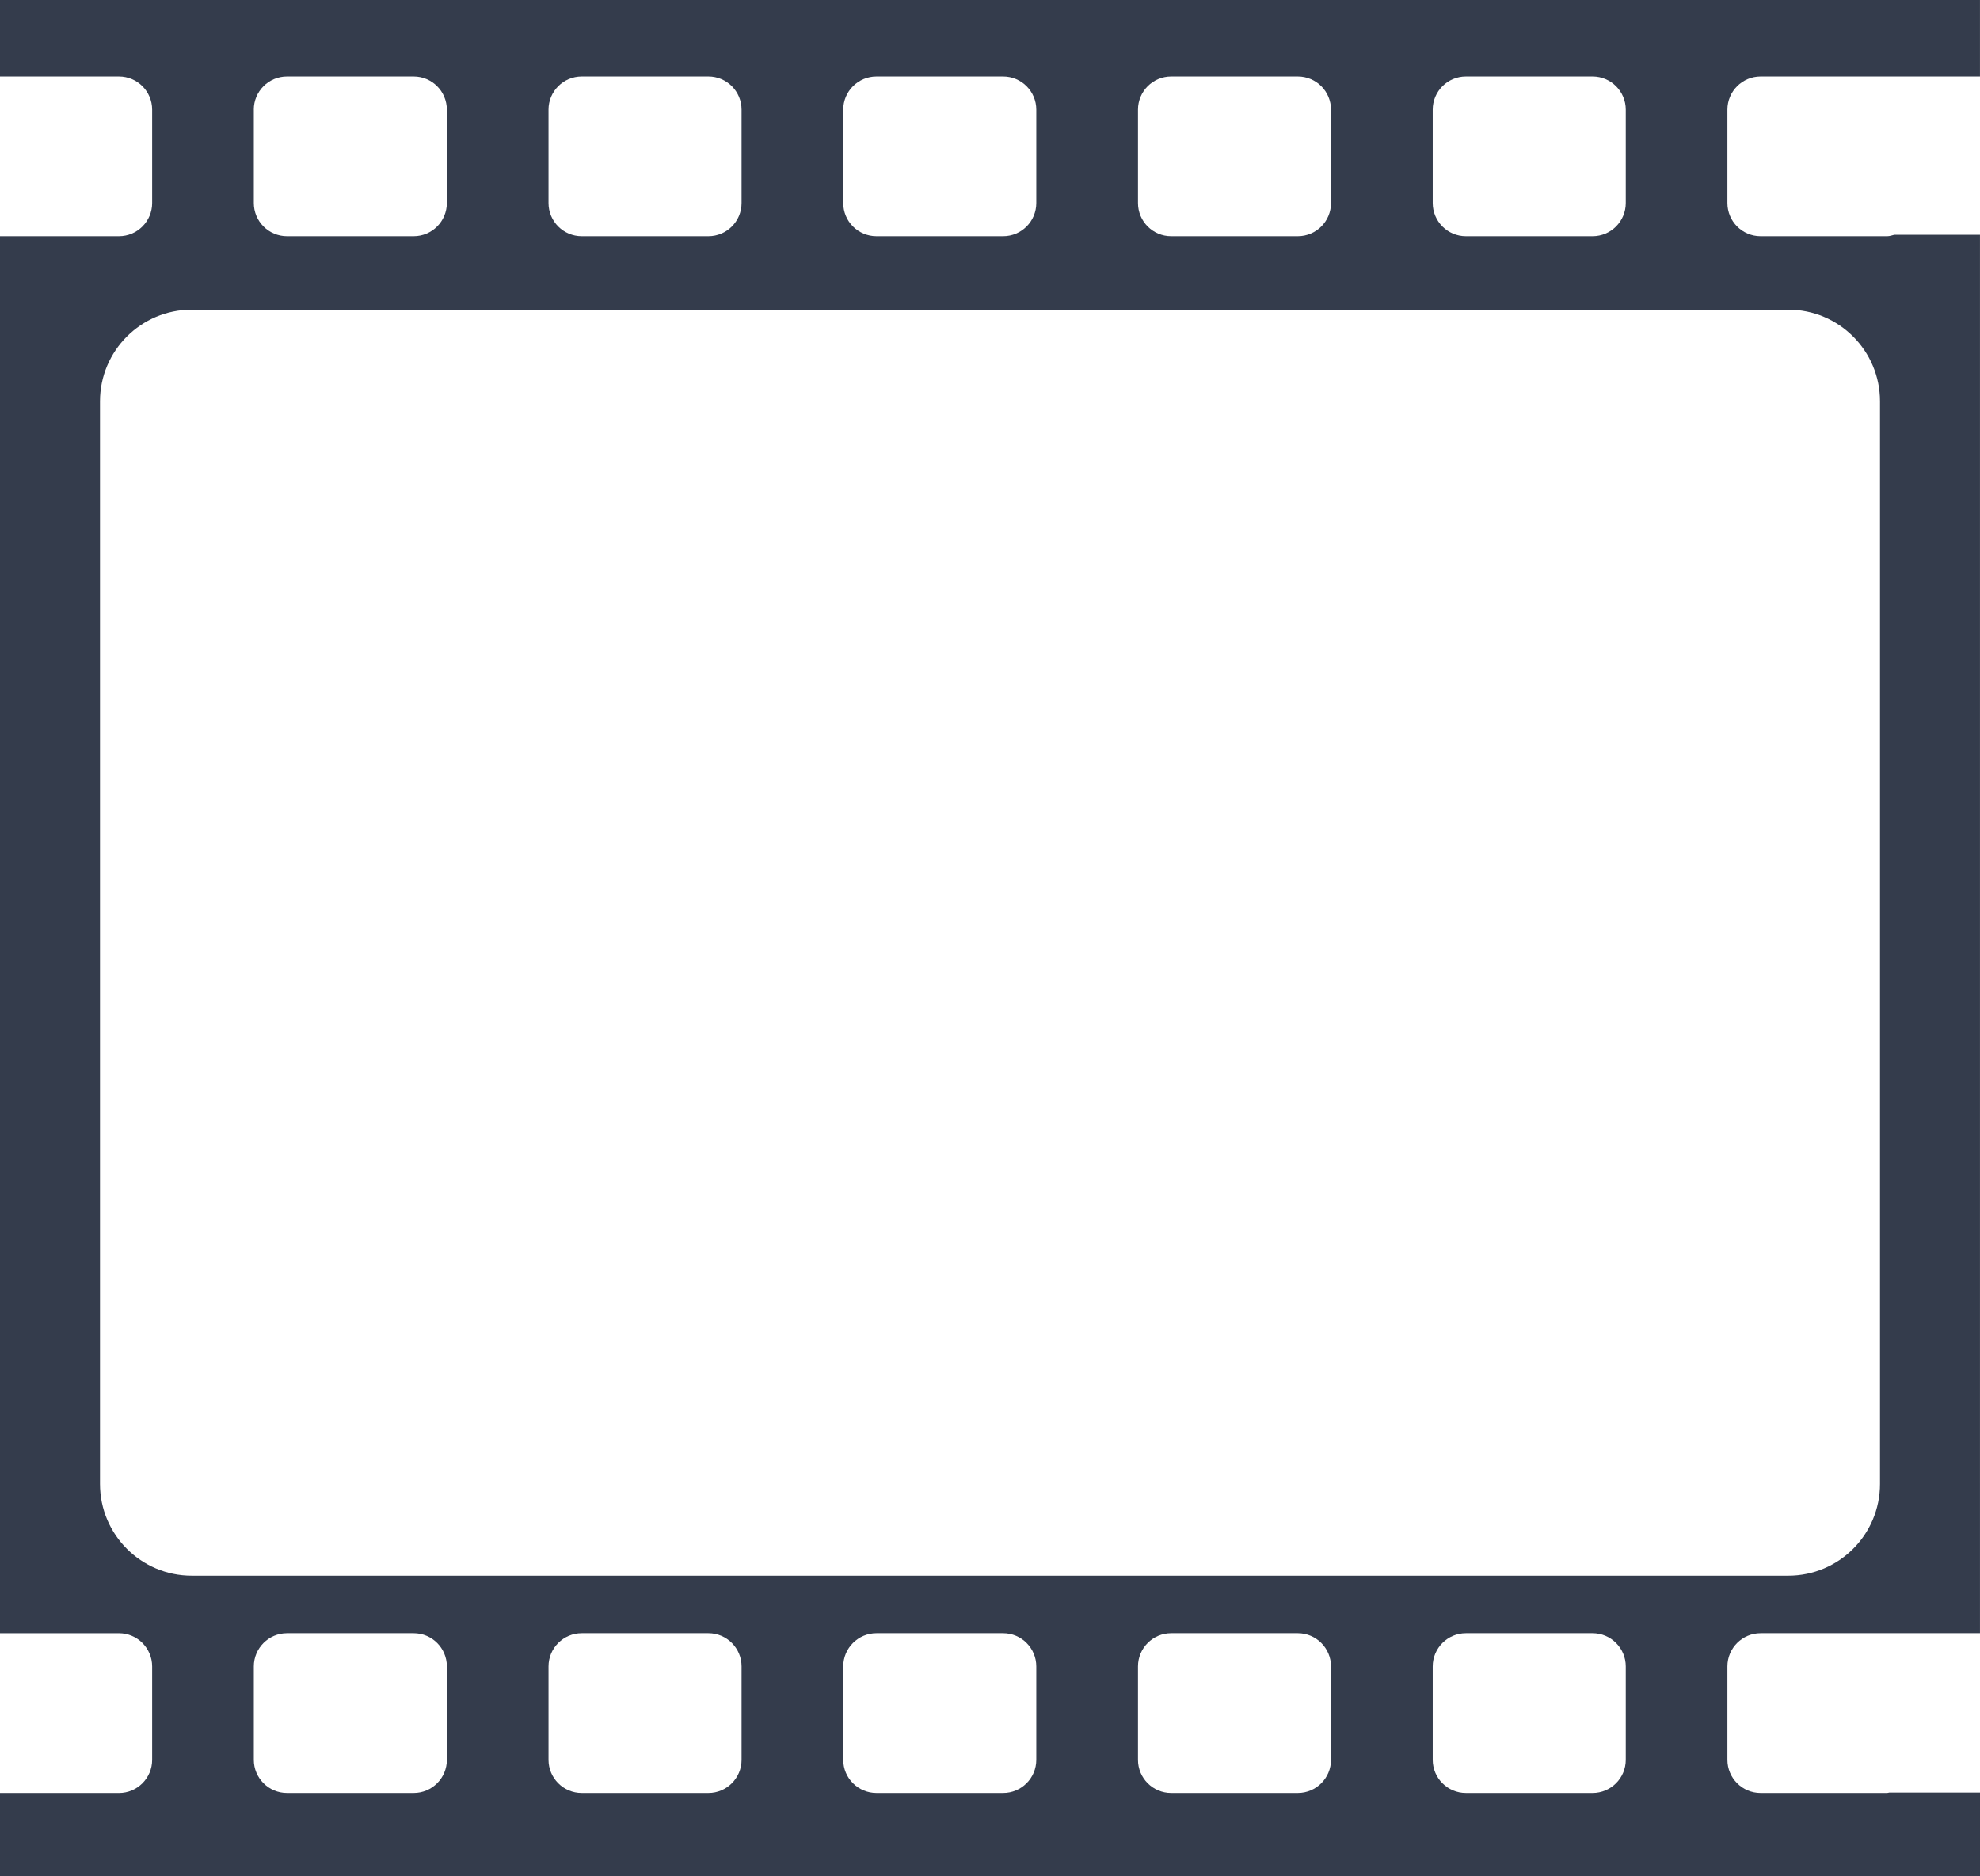 <?xml version="1.0" encoding="utf-8"?>
<!-- Generator: Adobe Illustrator 16.0.0, SVG Export Plug-In . SVG Version: 6.00 Build 0)  -->
<!DOCTYPE svg PUBLIC "-//W3C//DTD SVG 1.1//EN" "http://www.w3.org/Graphics/SVG/1.1/DTD/svg11.dtd">
<svg version="1.1" id="Layer_1" xmlns="http://www.w3.org/2000/svg" xmlns:xlink="http://www.w3.org/1999/xlink" x="0px" y="0px"
	 width="74.296px" height="70.404px" viewBox="0 0 74.296 70.404" enable-background="new 0 0 74.296 70.404" xml:space="preserve">
<g id="Film_01">
</g>
<g id="New_Symbol_8">
</g>
<path fill="#343c4c" d="M70.894,67.272c-0.027,0.002-0.05,0.016-0.078,0.016h-4.752c-0.688,0-1.246-0.558-1.246-1.246v-3.504
	c0-0.688,0.559-1.246,1.246-1.246h2.94h1.812h3.479v-5.604V15.063V8.812h-3.213c-0.088,0.02-0.172,0.054-0.266,0.054h-4.752
	c-0.688,0-1.246-0.558-1.246-1.247V4.115c0-0.688,0.559-1.246,1.246-1.246h1.899h2.853h3.479V0H0v2.869h4.463
	c0.688,0,1.246,0.558,1.246,1.246v3.504c0,0.689-0.558,1.247-1.246,1.247H0v6.197v40.626v5.604h4.463
	c0.688,0,1.246,0.558,1.246,1.246v3.504c0,0.688-0.558,1.246-1.246,1.246H0v3.116h74.296v-3.132H70.894z M53.76,4.115
	c0-0.688,0.559-1.246,1.246-1.246h4.752c0.688,0,1.246,0.558,1.246,1.246v3.504c0,0.689-0.558,1.247-1.246,1.247h-4.752
	c-0.688,0-1.246-0.558-1.246-1.247V4.115z M42.701,4.115c0-0.688,0.558-1.246,1.245-1.246h4.752c0.688,0,1.246,0.558,1.246,1.246
	v3.504c0,0.689-0.558,1.247-1.246,1.247h-4.752c-0.688,0-1.245-0.558-1.245-1.247V4.115z M31.641,4.115
	c0-0.688,0.56-1.246,1.247-1.246h4.752c0.688,0,1.245,0.558,1.245,1.246v3.504c0,0.689-0.558,1.247-1.245,1.247h-4.752
	c-0.688,0-1.247-0.558-1.247-1.247V4.115z M20.582,4.115c0-0.688,0.559-1.246,1.246-1.246h4.753c0.688,0,1.245,0.558,1.245,1.246
	v3.504c0,0.689-0.557,1.247-1.245,1.247h-4.753c-0.688,0-1.246-0.558-1.246-1.247V4.115z M9.523,4.115
	c0-0.688,0.559-1.246,1.246-1.246h4.752c0.688,0,1.246,0.558,1.246,1.246v3.504c0,0.689-0.558,1.247-1.246,1.247H10.77
	c-0.688,0-1.246-0.558-1.246-1.247V4.115z M3.752,55.688V15.063c0-1.9,1.541-3.443,3.443-3.443h59.907
	c1.901,0,3.442,1.542,3.442,3.443v40.626c0,1.902-1.541,3.444-3.442,3.444H7.195C5.293,59.133,3.752,57.591,3.752,55.688z
	 M16.768,66.042c0,0.688-0.558,1.246-1.246,1.246H10.77c-0.688,0-1.246-0.558-1.246-1.246v-3.504c0-0.688,0.559-1.246,1.246-1.246
	h4.752c0.688,0,1.246,0.558,1.246,1.246V66.042z M27.826,66.042c0,0.688-0.557,1.246-1.245,1.246h-4.753
	c-0.688,0-1.246-0.558-1.246-1.246v-3.504c0-0.688,0.559-1.246,1.246-1.246h4.753c0.688,0,1.245,0.558,1.245,1.246V66.042z
	 M38.885,66.042c0,0.688-0.558,1.246-1.245,1.246h-4.752c-0.688,0-1.247-0.558-1.247-1.246v-3.504c0-0.688,0.56-1.246,1.247-1.246
	h4.752c0.688,0,1.245,0.558,1.245,1.246V66.042z M49.944,66.042c0,0.688-0.558,1.246-1.246,1.246h-4.752
	c-0.688,0-1.245-0.558-1.245-1.246v-3.504c0-0.688,0.558-1.246,1.245-1.246h4.752c0.688,0,1.246,0.558,1.246,1.246V66.042z
	 M61.004,66.042c0,0.688-0.558,1.246-1.246,1.246h-4.752c-0.688,0-1.246-0.558-1.246-1.246v-3.504c0-0.688,0.559-1.246,1.246-1.246
	h4.752c0.688,0,1.246,0.558,1.246,1.246V66.042z"/>
</svg>
